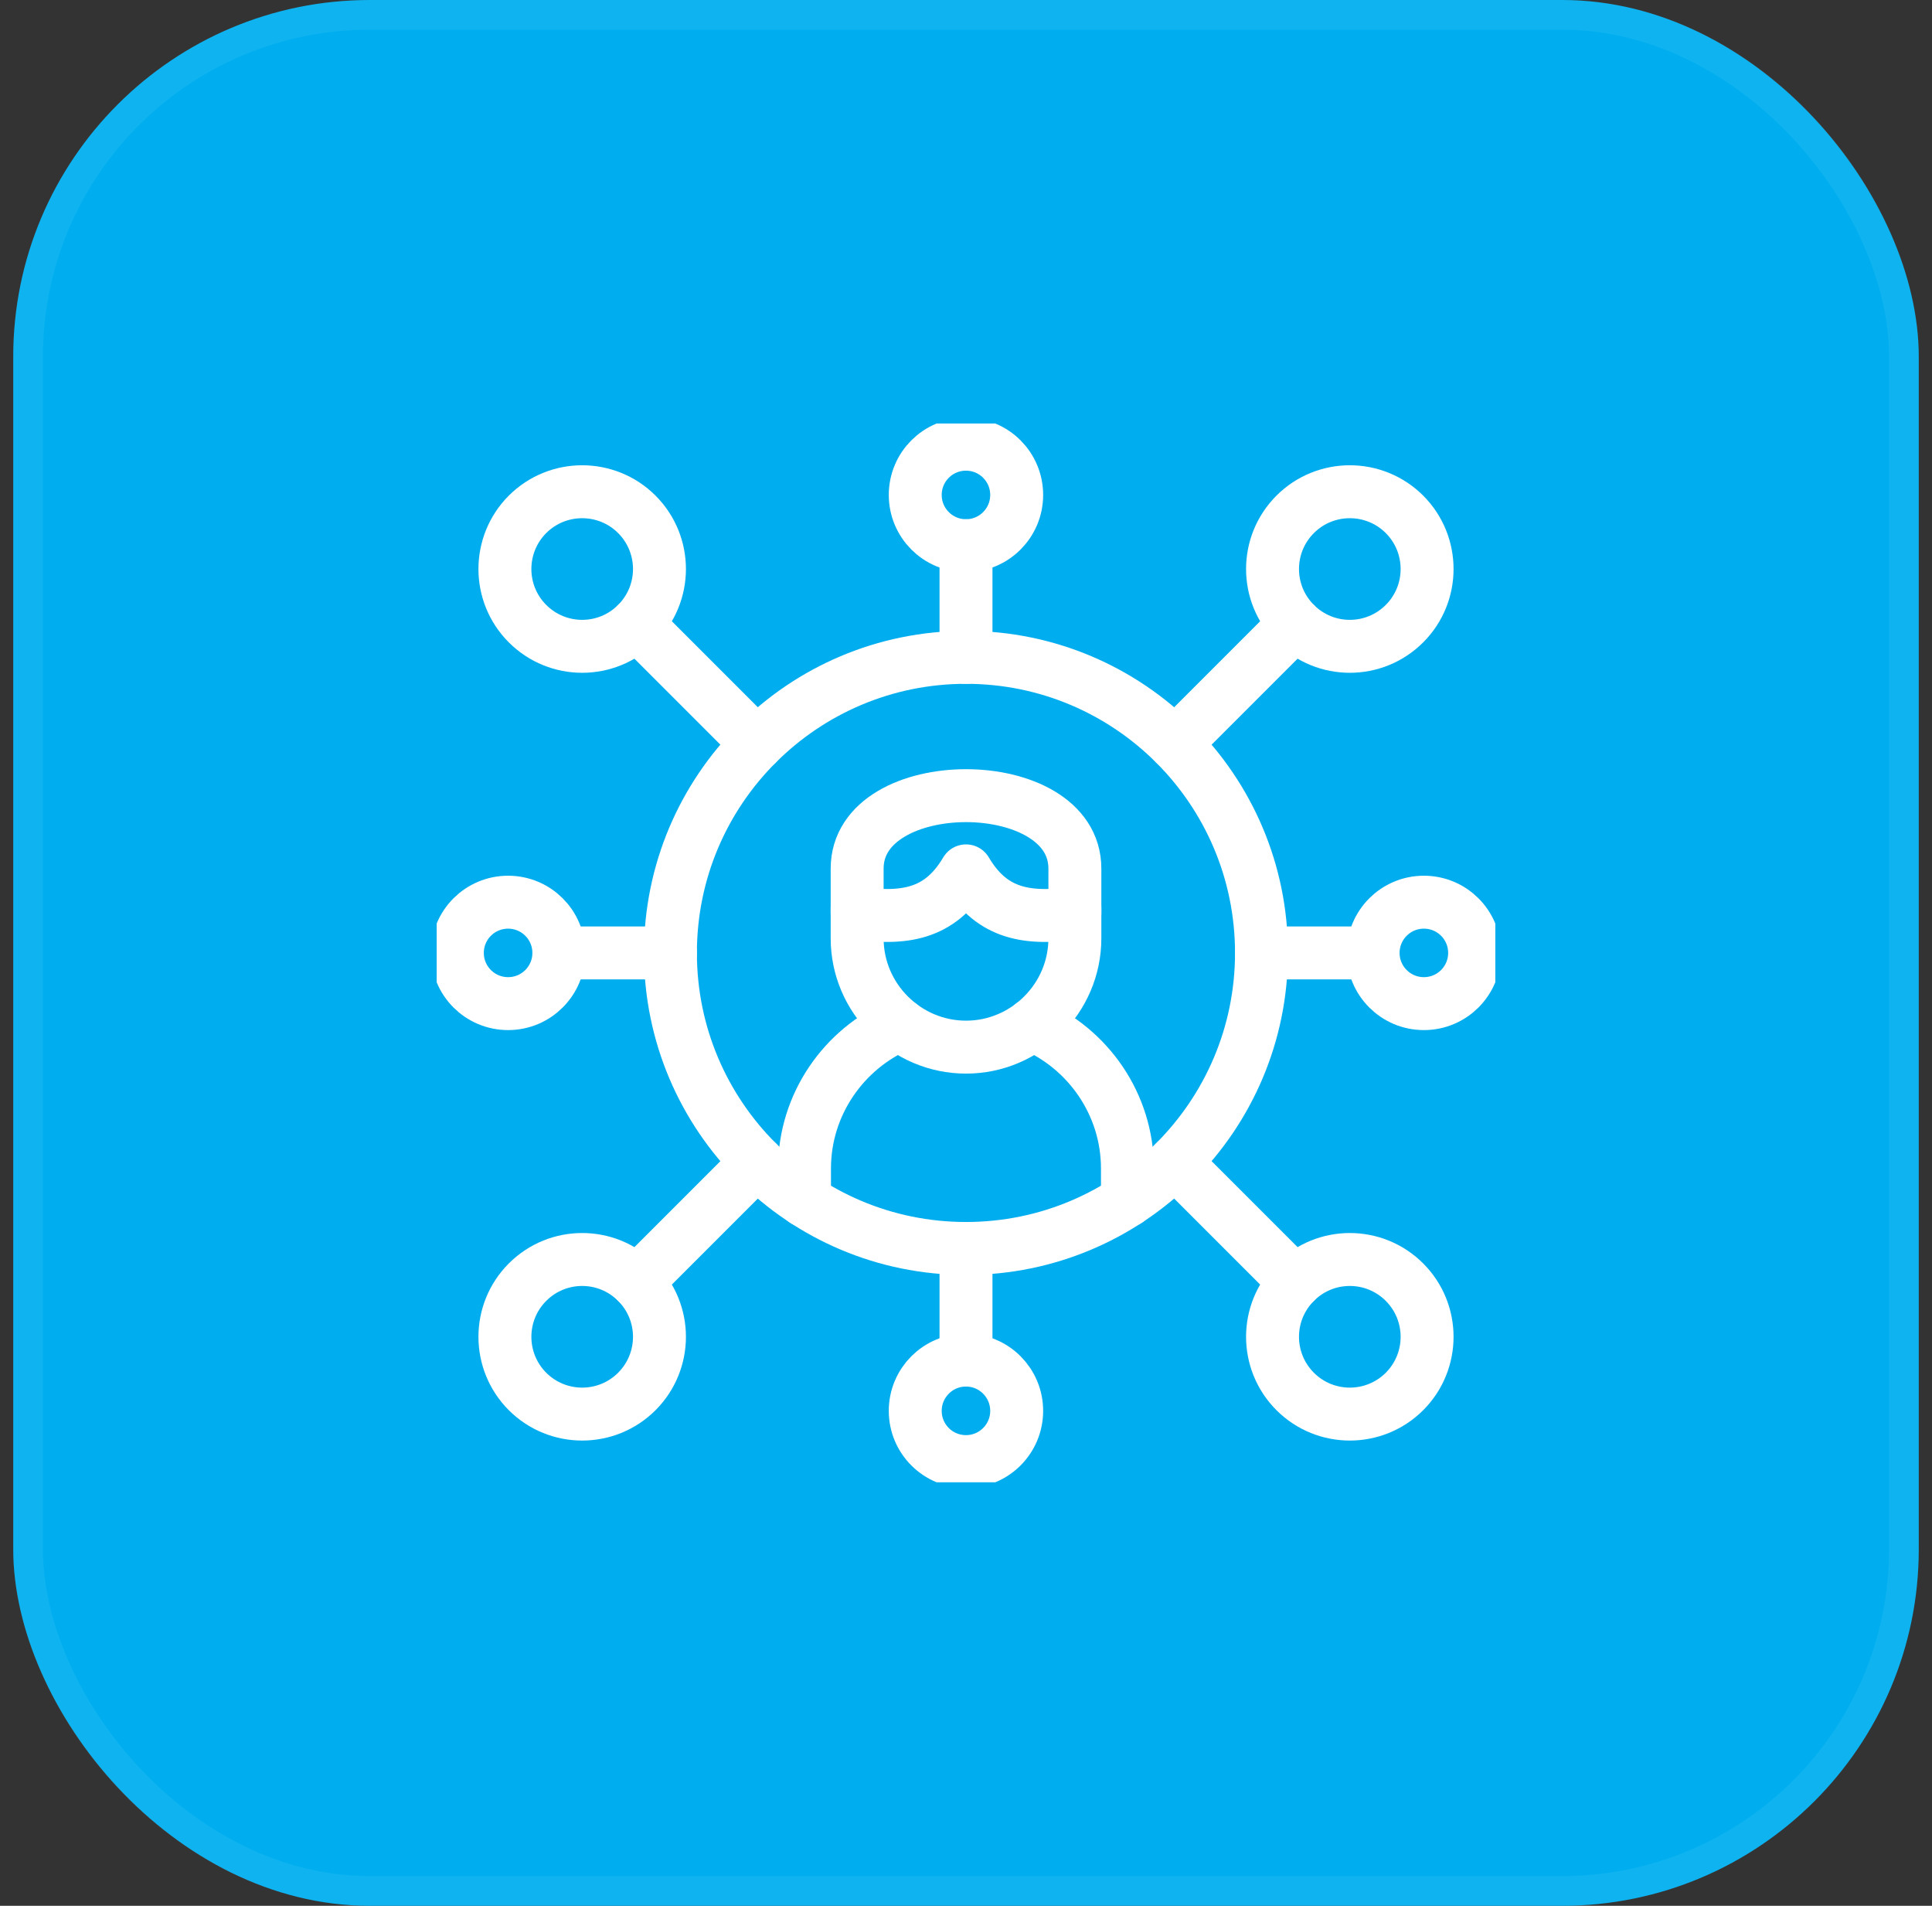 <svg width="73" height="72" viewBox="0 0 73 72" fill="none" xmlns="http://www.w3.org/2000/svg">
<rect x="0" y="0" width="73" height="72" fill="#333333" stroke="none"/>
<rect x="0.5" width="72" height="72" rx="13.474" fill="#00AEEF"/>
<rect x="1.061" y="0.561" width="70.877" height="70.877" rx="12.912" stroke="white" stroke-opacity="0.06" stroke-width="1.123"/>
<g clip-path="url(#clip0_3415_6804)">
<path d="M34.001 38.71C31.89 39.613 30.398 41.714 30.398 44.145V45.356M42.6 45.356V44.145C42.6 41.714 41.109 39.613 38.997 38.71" stroke="white" stroke-width="2" stroke-miterlimit="10" stroke-linecap="round" stroke-linejoin="round"/>
<path d="M40.614 34.493V32.814C40.614 29.141 32.387 29.141 32.387 32.814V34.493C34.37 34.788 35.603 34.414 36.501 32.901C37.398 34.414 38.631 34.788 40.614 34.493Z" stroke="white" stroke-width="2" stroke-miterlimit="10" stroke-linecap="round" stroke-linejoin="round"/>
<path d="M40.614 34.307V35.448C40.614 37.709 38.762 39.56 36.501 39.56C34.239 39.56 32.387 37.709 32.387 35.448V34.307" stroke="white" stroke-width="2" stroke-miterlimit="10" stroke-linecap="round" stroke-linejoin="round"/>
<path d="M36.499 47.166C42.665 47.166 47.665 42.166 47.665 36.001C47.665 29.834 42.665 24.834 36.499 24.834C30.332 24.834 25.332 29.834 25.332 36.001C25.332 42.166 30.332 47.166 36.499 47.166Z" stroke="white" stroke-width="2" stroke-miterlimit="10" stroke-linecap="round" stroke-linejoin="round"/>
<path d="M53.068 19.431C51.926 18.293 50.079 18.293 48.938 19.431C47.797 20.573 47.797 22.422 48.938 23.561C50.079 24.703 51.926 24.703 53.068 23.561C54.207 22.422 54.207 20.573 53.068 19.431Z" stroke="white" stroke-width="2" stroke-miterlimit="10" stroke-linecap="round" stroke-linejoin="round"/>
<path d="M44.395 28.104L48.938 23.561" stroke="white" stroke-width="2" stroke-miterlimit="10" stroke-linecap="round" stroke-linejoin="round"/>
<path d="M19.932 19.431C21.074 18.293 22.921 18.293 24.062 19.431C25.203 20.573 25.203 22.422 24.062 23.561C22.921 24.703 21.074 24.703 19.932 23.561C18.793 22.422 18.793 20.573 19.932 19.431Z" stroke="white" stroke-width="2" stroke-miterlimit="10" stroke-linecap="round" stroke-linejoin="round"/>
<path d="M28.605 28.104L24.062 23.561" stroke="white" stroke-width="2" stroke-miterlimit="10" stroke-linecap="round" stroke-linejoin="round"/>
<path d="M53.068 52.569C51.926 53.708 50.079 53.708 48.938 52.569C47.797 51.427 47.797 49.58 48.938 48.439C50.079 47.297 51.926 47.297 53.068 48.439C54.207 49.58 54.207 51.427 53.068 52.569Z" stroke="white" stroke-width="2" stroke-miterlimit="10" stroke-linecap="round" stroke-linejoin="round"/>
<path d="M44.395 43.896L48.938 48.439" stroke="white" stroke-width="2" stroke-miterlimit="10" stroke-linecap="round" stroke-linejoin="round"/>
<path d="M19.932 52.569C21.074 53.708 22.921 53.708 24.062 52.569C25.203 51.427 25.203 49.58 24.062 48.439C22.921 47.297 21.074 47.297 19.932 48.439C18.793 49.58 18.793 51.427 19.932 52.569Z" stroke="white" stroke-width="2" stroke-miterlimit="10" stroke-linecap="round" stroke-linejoin="round"/>
<path d="M28.605 43.896L24.062 48.439" stroke="white" stroke-width="2" stroke-miterlimit="10" stroke-linecap="round" stroke-linejoin="round"/>
<path d="M36.499 16.782C35.439 16.782 34.582 17.639 34.582 18.699C34.582 19.757 35.439 20.616 36.499 20.616C37.558 20.616 38.415 19.757 38.415 18.699C38.415 17.639 37.558 16.782 36.499 16.782Z" stroke="white" stroke-width="2" stroke-miterlimit="10" stroke-linecap="round" stroke-linejoin="round"/>
<path d="M36.5 24.834V20.616" stroke="white" stroke-width="2" stroke-miterlimit="10" stroke-linecap="round" stroke-linejoin="round"/>
<path d="M36.499 55.218C35.439 55.218 34.582 54.361 34.582 53.301C34.582 52.243 35.439 51.383 36.499 51.383C37.558 51.383 38.415 52.243 38.415 53.301C38.415 54.361 37.558 55.218 36.499 55.218Z" stroke="white" stroke-width="2" stroke-miterlimit="10" stroke-linecap="round" stroke-linejoin="round"/>
<path d="M36.5 47.166V51.384" stroke="white" stroke-width="2" stroke-miterlimit="10" stroke-linecap="round" stroke-linejoin="round"/>
<path d="M17.281 36.001C17.281 37.059 18.138 37.916 19.199 37.916C20.257 37.916 21.116 37.059 21.116 36.001C21.116 34.941 20.257 34.084 19.199 34.084C18.138 34.084 17.281 34.941 17.281 36.001Z" stroke="white" stroke-width="2" stroke-miterlimit="10" stroke-linecap="round" stroke-linejoin="round"/>
<path d="M25.334 36.001H21.117" stroke="white" stroke-width="2" stroke-miterlimit="10" stroke-linecap="round" stroke-linejoin="round"/>
<path d="M55.718 36.001C55.718 37.059 54.861 37.916 53.8 37.916C52.742 37.916 51.883 37.059 51.883 36.001C51.883 34.941 52.742 34.084 53.8 34.084C54.861 34.084 55.718 34.941 55.718 36.001Z" stroke="white" stroke-width="2" stroke-miterlimit="10" stroke-linecap="round" stroke-linejoin="round"/>
<path d="M47.664 36.001H51.881" stroke="white" stroke-width="2" stroke-miterlimit="10" stroke-linecap="round" stroke-linejoin="round"/>
</g>
<defs>
<clipPath id="clip0_3415_6804">
<rect width="40" height="40" fill="white" transform="translate(16.5 16)"/>
</clipPath>
</defs>
</svg>
